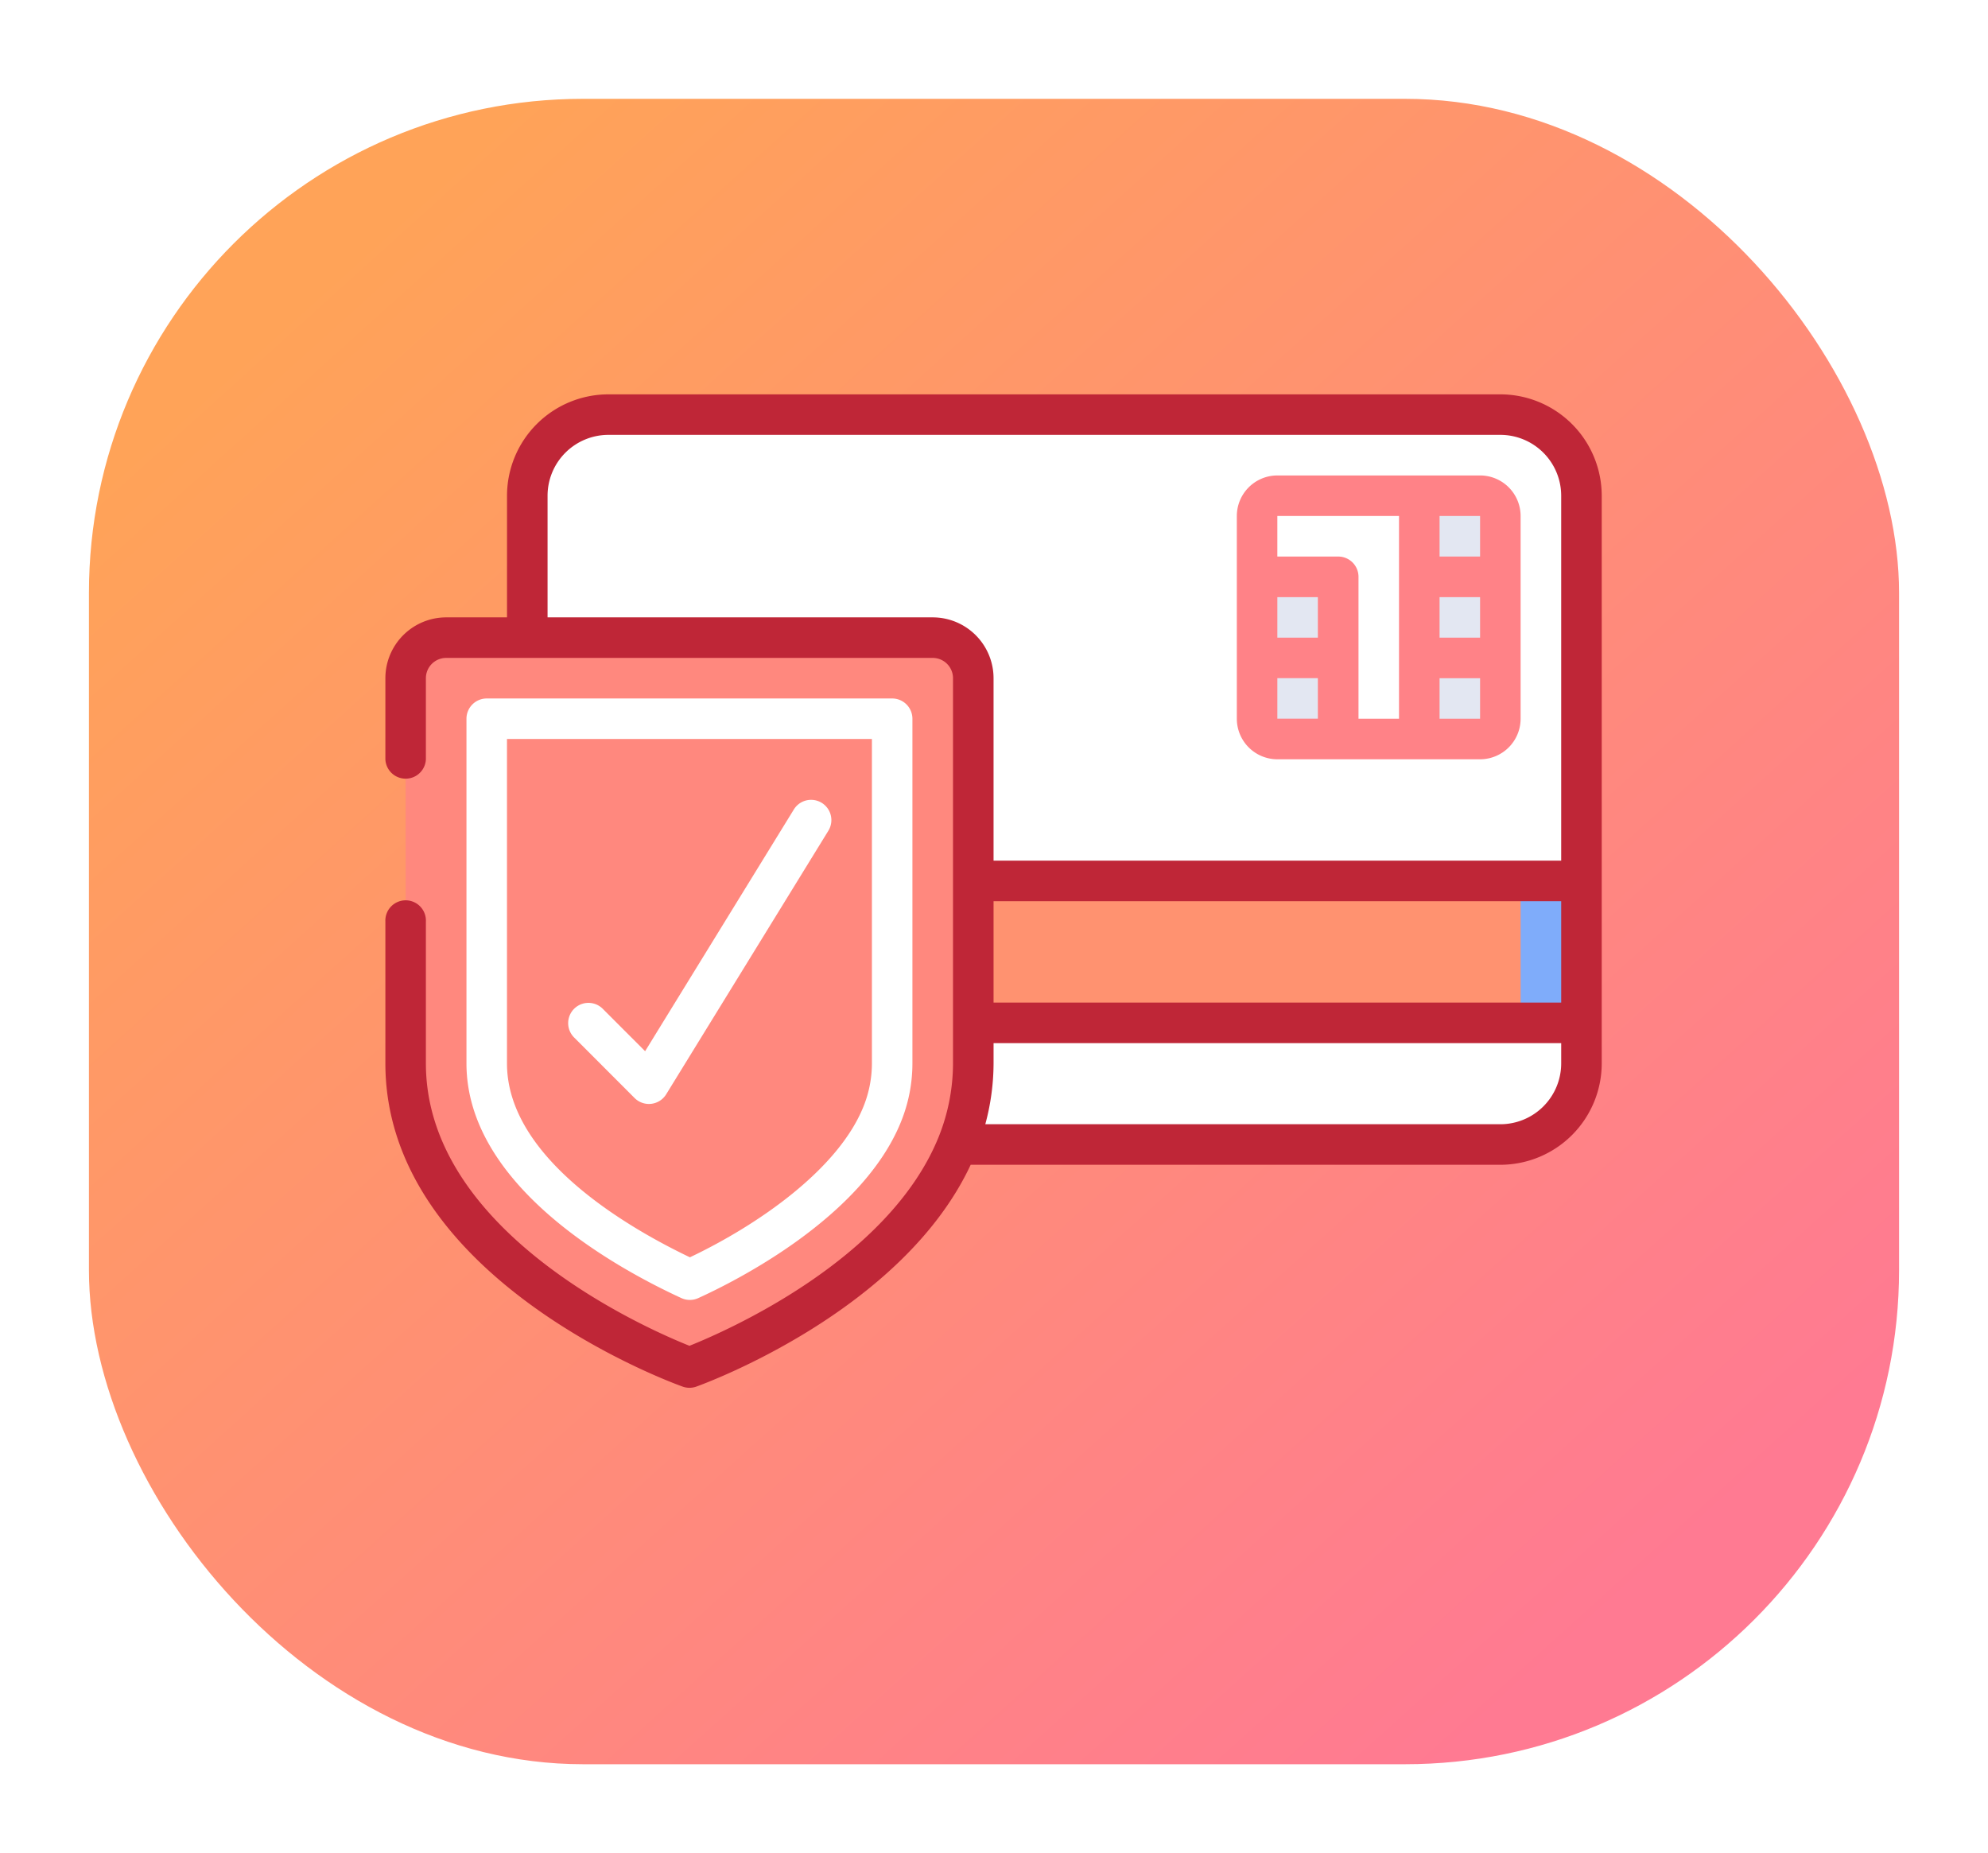<svg xmlns="http://www.w3.org/2000/svg" xmlns:xlink="http://www.w3.org/1999/xlink" viewBox="0 0 201.184 187.521"><defs><style>.a{fill:url(#a);}.b{fill:#fff;}.c{fill:#ff9270;}.d{fill:#7facfa;}.e{fill:#f3d55b;}.f{fill:#e3e7f2;}.g{fill:#ff887e;}.h{fill:#bf2637;}.i{fill:#ff8287;}.j{filter:url(#b);}</style><linearGradient id="a" x1="0.118" y1="0.117" x2="0.863" y2="0.89" gradientUnits="objectBoundingBox"><stop offset="0" stop-color="#ffa358"/><stop offset="1" stop-color="#ff7a92"/></linearGradient><filter id="b" x="0" y="0" width="201.184" height="187.521" filterUnits="userSpaceOnUse"><feOffset dy="10" input="SourceAlpha"/><feGaussianBlur stdDeviation="3" result="c"/><feFlood flood-opacity="0.161"/><feComposite operator="in" in2="c"/><feComposite in="SourceGraphic"/></filter></defs><g transform="translate(-2961 -1932)"><g class="j" transform="matrix(1, 0, 0, 1, 2961, 1932)"><rect class="a" width="183.184" height="168.521" rx="50" transform="translate(9)"/></g><g transform="translate(3000 1971.904)"><g transform="translate(0 0)"><g transform="translate(2.052 2.052)"><path class="b" d="M112.682,8.206V65.65a8.2,8.2,0,0,1-8.206,8.206H49.534L6,22.567V8.206A8.2,8.2,0,0,1,14.206,0h90.269a8.2,8.2,0,0,1,8.206,8.206Z" transform="translate(6.309 0)"/><path class="c" d="M28,37.361H89.547V23H28" transform="translate(29.444 24.186)"/><rect class="d" width="6.155" height="14.361" transform="translate(112.836 47.186)"/><rect class="e" width="24.619" height="24.619" rx="1" transform="translate(86.166 8.206)"/><path class="b" d="M58.413,4V28.619H50.206V12.206H42V6.052A2.058,2.058,0,0,1,44.052,4Z" transform="translate(44.166 4.206)"/><rect class="f" width="8.206" height="8.206" transform="translate(86.166 16.413)"/><path class="f" d="M50.206,12v8.206H44.052A2.058,2.058,0,0,1,42,18.155V12Z" transform="translate(44.166 12.619)"/><path class="f" d="M58.206,6.052v6.155H50V4h6.155A2.058,2.058,0,0,1,58.206,6.052Z" transform="translate(52.579 4.206)"/><rect class="f" width="8.206" height="8.206" transform="translate(102.579 16.413)"/><path class="f" d="M58.206,12v6.155a2.058,2.058,0,0,1-2.052,2.052H50V12Z" transform="translate(52.579 12.619)"/><path class="g" d="M57.444,15.1v38.98a21.984,21.984,0,0,1-1.6,8.206C49.771,77.327,28.722,84.856,28.722,84.856s-1.19-.431-3.077-1.272C18.238,80.261,0,70.434,0,54.083V15.1A4.115,4.115,0,0,1,4.1,11H53.341A4.115,4.115,0,0,1,57.444,15.1Z" transform="translate(0 11.567)"/></g><g transform="translate(14.361 2.052)"><path class="b" d="M12.011,22.567H6V8.206A8.2,8.2,0,0,1,14.206,0h6.011a8.2,8.2,0,0,0-8.206,8.206Z" transform="translate(-6 0)"/></g><path class="h" d="M112.836,0H22.567A10.27,10.27,0,0,0,12.309,10.258V22.567H6.155A6.161,6.161,0,0,0,0,28.722v8.206a2.052,2.052,0,0,0,4.1,0V28.722A2.054,2.054,0,0,1,6.155,26.67H55.392a2.054,2.054,0,0,1,2.052,2.052V67.7a20.033,20.033,0,0,1-1.452,7.438c-5.052,12.51-21.621,19.7-25.219,21.138C26.518,94.58,4.1,84.82,4.1,67.7V53.341a2.052,2.052,0,1,0-4.1,0V67.7c0,21.712,28.855,32.267,30.083,32.706a2.053,2.053,0,0,0,1.381,0c.87-.311,20.825-7.6,27.768-22.447h53.6A10.27,10.27,0,0,0,123.094,67.7V10.258A10.27,10.27,0,0,0,112.836,0ZM55.392,22.567H16.413V10.258A6.161,6.161,0,0,1,22.567,4.1h90.269a6.161,6.161,0,0,1,6.155,6.155V47.186H61.547V28.722A6.161,6.161,0,0,0,55.392,22.567Zm63.6,38.98H61.547V51.289h57.444Zm-6.155,12.309H60.712a23.8,23.8,0,0,0,.836-6.155V65.65h57.444V67.7A6.161,6.161,0,0,1,112.836,73.856Z" transform="translate(0 0)"/><path class="i" d="M46.1,32.722H66.619a4.108,4.108,0,0,0,4.1-4.1V8.1a4.108,4.108,0,0,0-4.1-4.1H46.1A4.107,4.107,0,0,0,42,8.1V28.619A4.107,4.107,0,0,0,46.1,32.722Zm4.1-12.309H46.1v-4.1h4.1Zm-4.1,4.1h4.1v4.1H46.1Zm20.517-4.1h-4.1v-4.1h4.1Zm-4.1,8.206v-4.1h4.1v4.1Zm4.1-16.413h-4.1V8.1h4.1ZM58.413,8.1V28.619h-4.1V14.258a2.051,2.051,0,0,0-2.052-2.052H46.1V8.1Z" transform="translate(44.166 4.206)"/><path class="b" d="M25.755,75.677a2.054,2.054,0,0,0,1.7,0c3.826-1.738,16.608-8.16,20.511-17.824a15.73,15.73,0,0,0,1.164-5.928V17.052A2.052,2.052,0,0,0,47.083,15H6.052A2.052,2.052,0,0,0,4,17.052V51.928C4,64.339,19.213,72.67,25.755,75.677ZM8.1,19.1H45.031V51.928a11.7,11.7,0,0,1-.869,4.4c-2.541,6.294-10.572,11.9-17.549,15.22C20.425,68.592,8.1,61.5,8.1,51.928Z" transform="translate(4.206 15.774)"/><path class="b" d="M15.749,50.174a2.052,2.052,0,0,0,1.45.6,2.143,2.143,0,0,0,.239-.014,2.05,2.05,0,0,0,1.508-.963l16.413-26.67a2.051,2.051,0,1,0-3.494-2.15L16.814,45.436,12.5,41.118a2.051,2.051,0,0,0-2.9,2.9Z" transform="translate(9.471 21.03)"/></g></g></g></svg>